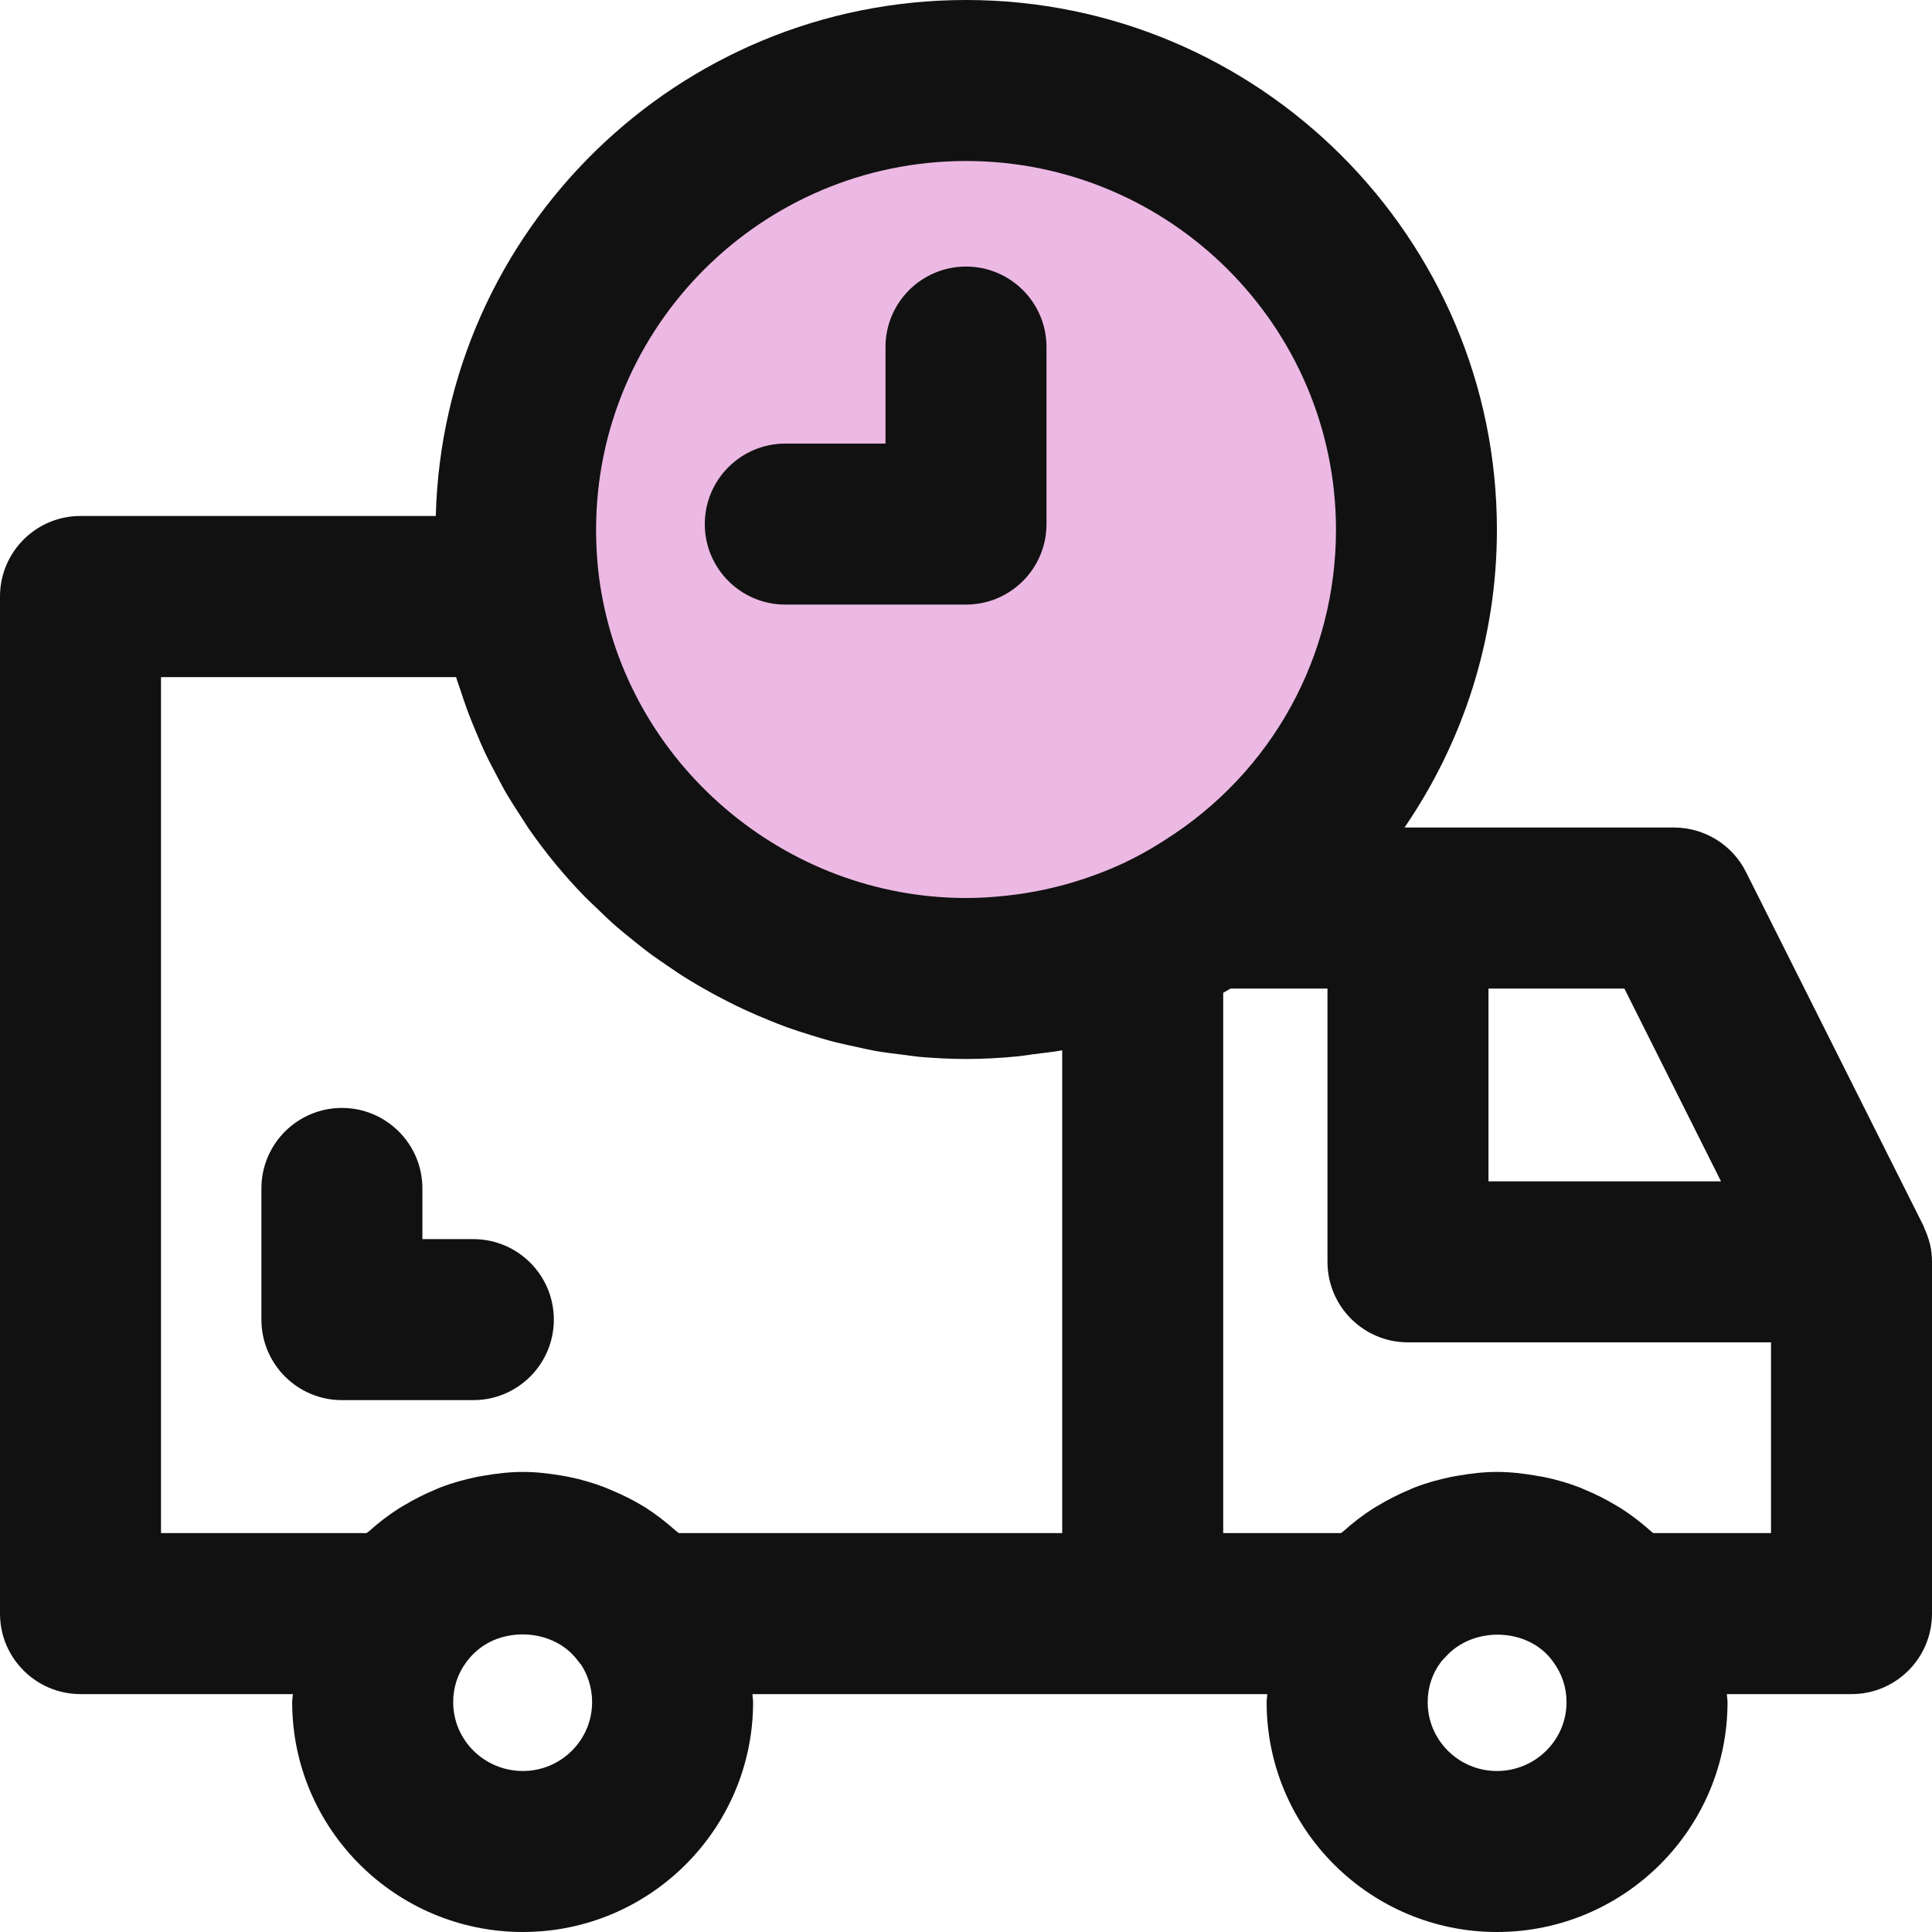 <svg width="30" height="30" viewBox="0 0 30 30" fill="none" xmlns="http://www.w3.org/2000/svg">
<path d="M18.756 14.042C18.437 14.248 18.1 14.429 17.744 14.579C16.9 14.936 15.975 15.136 15 15.136C11.494 15.136 8.587 12.561 8.081 9.204C8.031 8.867 8.006 8.517 8.006 8.167C8.006 4.317 11.137 1.192 15 1.192C18.862 1.192 21.994 4.317 21.994 8.167C21.994 10.642 20.706 12.811 18.756 14.042Z" fill="#ECB9E4"/>
<path d="M1.25 8.012H6.767C6.881 3.576 10.526 0 15 0C19.546 0 23.244 3.69 23.244 8.225C23.244 9.914 22.726 11.512 21.809 12.85H21.863H25.994C26.467 12.85 26.899 13.117 27.111 13.539L29.867 19.033C29.872 19.043 29.874 19.054 29.878 19.064C29.916 19.146 29.947 19.23 29.968 19.319C29.969 19.326 29.972 19.331 29.973 19.337C29.991 19.421 30 19.506 30 19.594V25.056C30 25.746 29.441 26.306 28.75 26.306H26.815C26.816 26.348 26.825 26.389 26.825 26.431C26.825 28.399 25.219 30 23.244 30C21.273 30 19.668 28.399 19.668 26.431C19.668 26.389 19.677 26.348 19.678 26.306H17.743H16.599H11.684C11.685 26.348 11.694 26.389 11.694 26.431C11.694 28.399 10.091 30 8.119 30C6.144 30 4.537 28.399 4.537 26.431C4.537 26.389 4.546 26.348 4.548 26.306H1.25C0.56 26.306 0 25.746 0 25.056V9.262C0 8.572 0.56 8.012 1.25 8.012ZM15 2.5C11.833 2.5 9.256 5.068 9.256 8.225C9.256 8.516 9.277 8.804 9.318 9.076C9.736 11.851 12.179 13.944 15.001 13.944C15.209 13.944 15.414 13.931 15.619 13.909C16.182 13.849 16.731 13.708 17.26 13.485C17.538 13.368 17.813 13.223 18.09 13.043C19.753 11.993 20.745 10.192 20.745 8.225C20.744 5.068 18.167 2.5 15 2.5ZM25.223 15.35H23.113V18.344H26.724L25.223 15.35ZM27.5 20.844H21.863C21.172 20.844 20.613 20.284 20.613 19.594V15.35H19.109C19.071 15.373 19.032 15.394 18.994 15.416V23.806H20.823C20.835 23.794 20.851 23.786 20.863 23.775C21.007 23.646 21.16 23.527 21.322 23.424C21.351 23.405 21.382 23.389 21.412 23.371C21.562 23.281 21.718 23.202 21.881 23.134C21.909 23.122 21.938 23.108 21.967 23.097C22.146 23.027 22.332 22.976 22.521 22.936C22.564 22.927 22.606 22.92 22.649 22.913C22.845 22.879 23.043 22.856 23.245 22.856C23.448 22.856 23.648 22.879 23.845 22.913C23.886 22.919 23.927 22.926 23.968 22.934C24.161 22.974 24.349 23.027 24.532 23.098C24.554 23.107 24.576 23.117 24.598 23.127C24.775 23.199 24.945 23.285 25.108 23.384C25.125 23.395 25.142 23.404 25.159 23.414C25.331 23.523 25.492 23.648 25.644 23.784C25.652 23.792 25.664 23.797 25.672 23.806H27.5V20.844ZM23.244 27.5C23.84 27.5 24.325 27.021 24.325 26.431C24.325 26.201 24.254 25.986 24.109 25.793C23.729 25.271 22.88 25.247 22.452 25.723C22.426 25.752 22.398 25.776 22.374 25.809C22.239 25.987 22.169 26.202 22.169 26.432C22.169 27.021 22.651 27.5 23.244 27.5ZM8.119 27.5C8.711 27.5 9.194 27.021 9.194 26.431C9.194 26.181 9.112 25.989 9.029 25.858C9.011 25.837 8.994 25.815 8.977 25.793C8.674 25.377 8.08 25.277 7.634 25.483C7.484 25.555 7.348 25.663 7.242 25.808C7.108 25.986 7.037 26.201 7.037 26.431C7.037 27.021 7.522 27.5 8.119 27.5ZM2.5 23.806H5.691C5.704 23.794 5.72 23.786 5.734 23.774C5.878 23.645 6.03 23.527 6.192 23.424C6.222 23.405 6.253 23.389 6.282 23.371C6.433 23.281 6.589 23.201 6.751 23.134C6.781 23.122 6.808 23.108 6.838 23.097C7.018 23.027 7.203 22.976 7.393 22.936C7.436 22.927 7.478 22.92 7.521 22.913C7.718 22.879 7.916 22.856 8.119 22.856C8.322 22.856 8.523 22.879 8.72 22.913C8.757 22.919 8.794 22.925 8.831 22.933C9.02 22.971 9.204 23.025 9.384 23.093C9.417 23.106 9.449 23.121 9.482 23.134C9.661 23.209 9.836 23.294 10.001 23.396C10.006 23.399 10.012 23.402 10.018 23.406C10.184 23.511 10.339 23.633 10.487 23.764C10.504 23.779 10.524 23.791 10.541 23.806H16.494V16.309C16.348 16.336 16.201 16.35 16.054 16.369C15.967 16.38 15.881 16.396 15.794 16.404C15.531 16.429 15.267 16.444 15.001 16.444C14.758 16.444 14.519 16.431 14.281 16.411C14.202 16.404 14.126 16.391 14.047 16.381C13.889 16.363 13.731 16.343 13.576 16.316C13.484 16.299 13.394 16.277 13.304 16.258C13.164 16.228 13.024 16.198 12.887 16.161C12.793 16.136 12.7 16.106 12.607 16.078C12.476 16.038 12.347 15.997 12.219 15.951C12.125 15.917 12.033 15.88 11.941 15.842C11.818 15.793 11.695 15.74 11.574 15.684C11.484 15.643 11.394 15.599 11.306 15.554C11.186 15.494 11.069 15.431 10.953 15.365C10.868 15.317 10.784 15.268 10.7 15.217C10.584 15.146 10.471 15.07 10.358 14.992C10.281 14.939 10.203 14.887 10.127 14.832C10.012 14.748 9.901 14.658 9.79 14.568C9.723 14.512 9.653 14.459 9.588 14.402C9.467 14.297 9.351 14.186 9.237 14.074C9.187 14.025 9.135 13.979 9.086 13.929C8.764 13.599 8.469 13.241 8.206 12.861C8.167 12.804 8.133 12.746 8.095 12.689C8.006 12.553 7.918 12.416 7.836 12.274C7.794 12.2 7.756 12.123 7.715 12.047C7.646 11.918 7.578 11.788 7.516 11.655C7.477 11.571 7.441 11.484 7.405 11.398C7.35 11.269 7.297 11.139 7.249 11.007C7.215 10.915 7.184 10.821 7.154 10.728C7.131 10.656 7.103 10.586 7.082 10.514H2.5V23.806Z" fill="#111111"/>
<path d="M15 9.388H12.194C11.504 9.388 10.944 8.828 10.944 8.138C10.944 7.448 11.504 6.888 12.194 6.888H13.75V5.389C13.75 4.699 14.31 4.139 15 4.139C15.691 4.139 16.25 4.699 16.25 5.389V8.138C16.25 8.828 15.691 9.388 15 9.388Z" fill="#111111"/>
<path d="M8.6 20.491C8.6 21.181 8.04 21.741 7.35 21.741H5.309C4.619 21.741 4.059 21.181 4.059 20.491V18.454C4.059 17.764 4.619 17.204 5.309 17.204C5.999 17.204 6.559 17.764 6.559 18.454V19.241H7.35C8.04 19.241 8.6 19.801 8.6 20.491Z" fill="#111111"/>
</svg>
